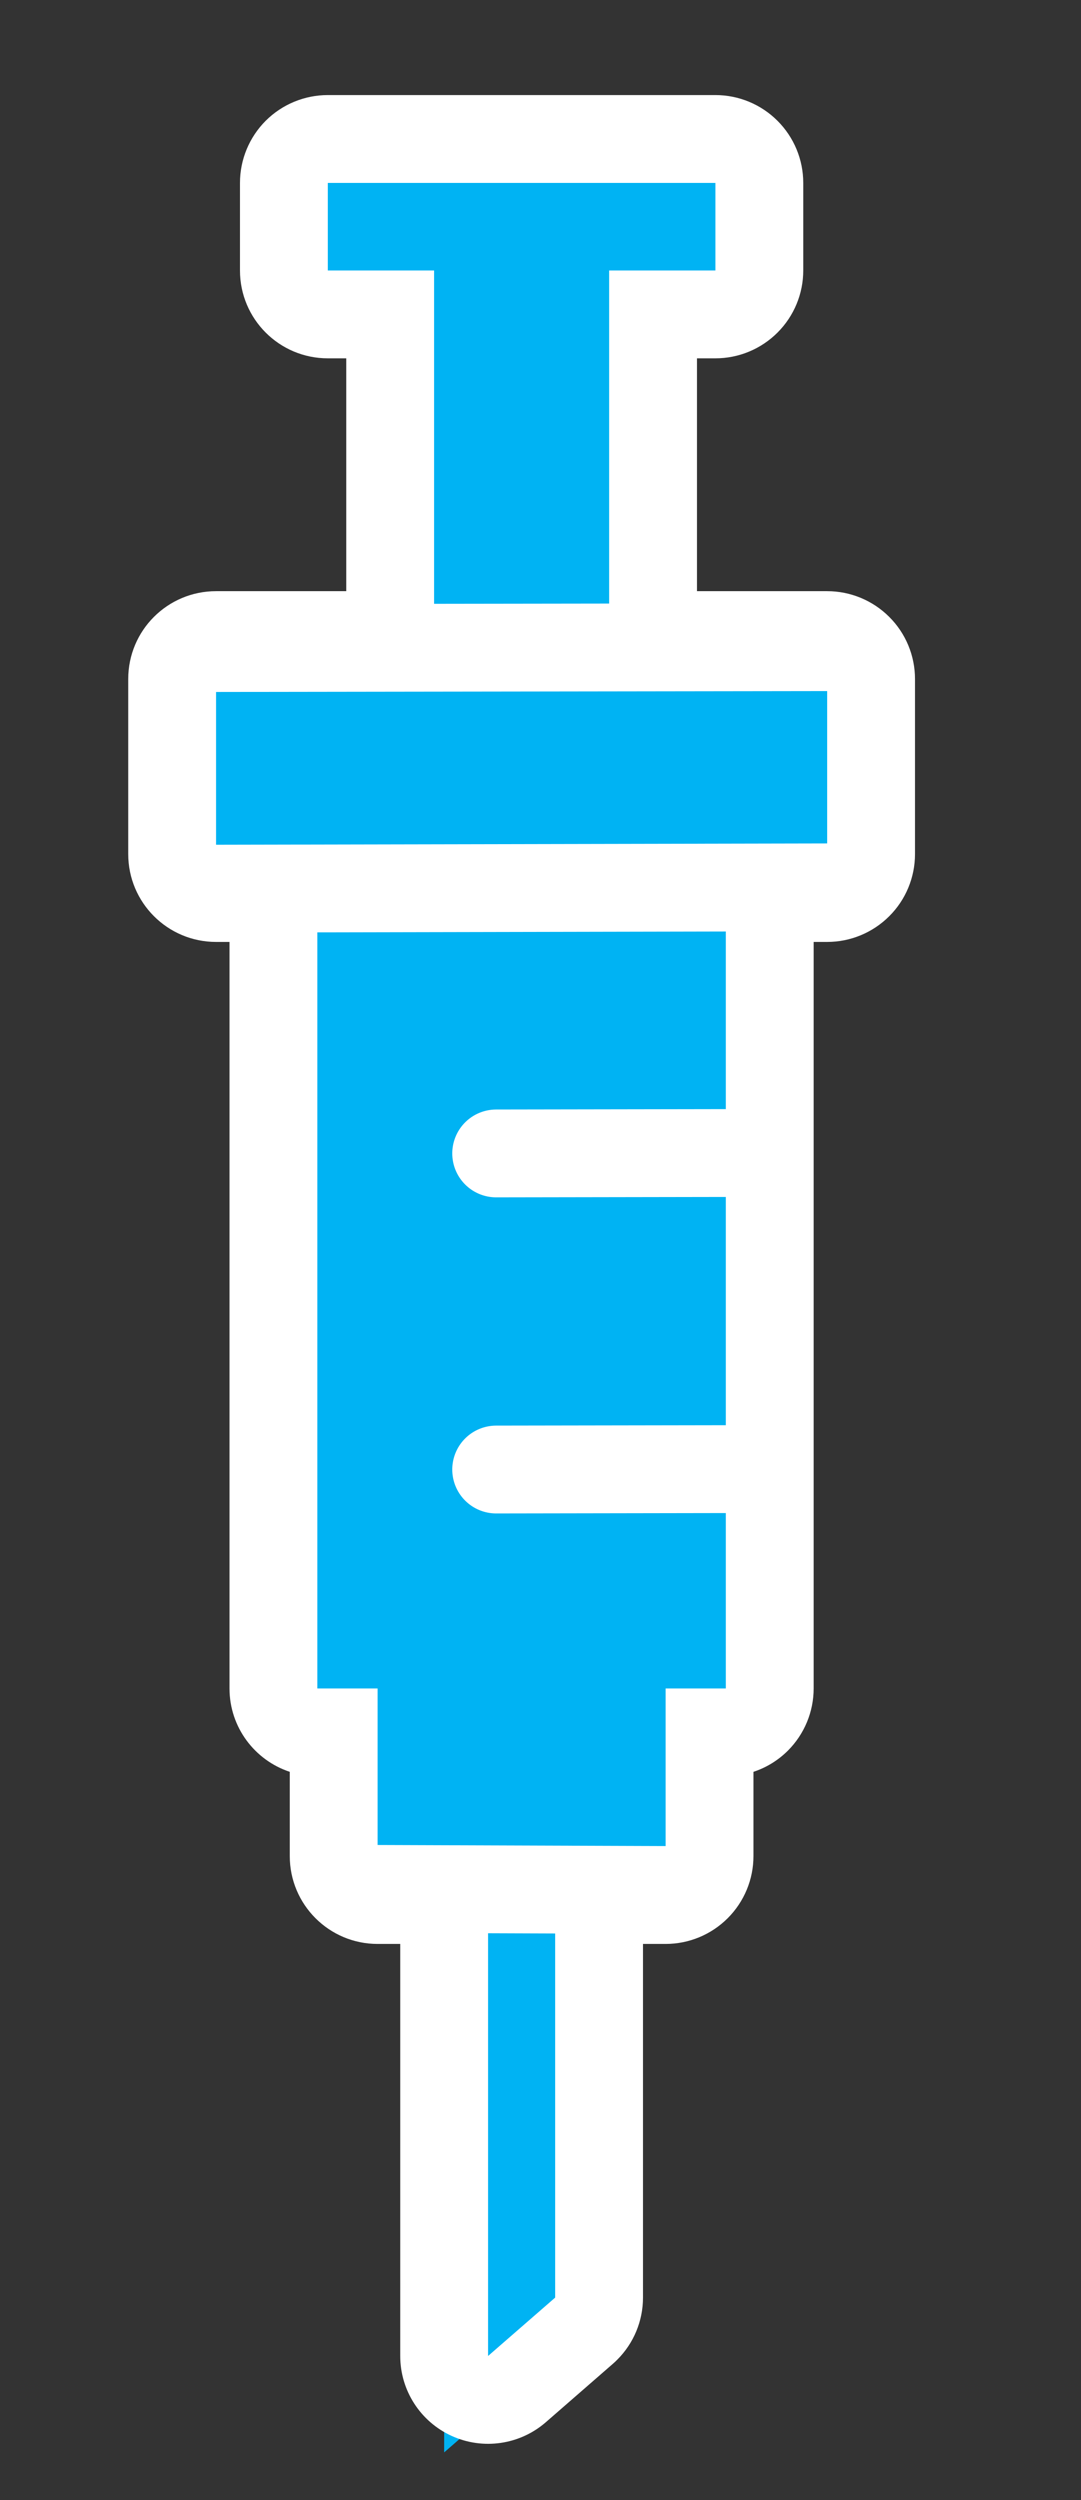 <svg width="16" height="37" viewBox="0 0 16 37" fill="none" xmlns="http://www.w3.org/2000/svg">
<rect x="0" y="0" width="16" height="37" fill="#333333" stroke="none"/>
<g clip-path="url(#clip0)">
<path d="M8.867 34.299L8.643 34.494L7.651 35.357L6.574 36.294L6.574 34.867L6.574 28.119L5.589 28.119L4.939 28.119L4.939 27.469L4.939 25.638L4.697 25.638L4.047 25.638L4.047 24.988L4.047 13.29L3.198 13.29L2.548 13.29L2.548 12.64L2.548 10.049L2.548 9.399L3.198 9.399L5.775 9.399L5.775 4.653L4.852 4.653L4.202 4.653L4.202 4.003L4.202 2.707L4.202 2.057L4.852 2.057L6.425 2.057L9.016 2.057L10.589 2.057L11.239 2.057L11.239 2.707V4.003L11.239 4.653L10.589 4.653L9.666 4.653L9.666 9.399H12.243H12.893L12.893 10.049L12.893 12.64L12.893 13.29L12.243 13.29L11.393 13.29V24.988V25.638L10.743 25.638L10.502 25.638L10.502 27.469L10.502 28.119L9.852 28.119L8.867 28.119L8.867 34.003L8.867 34.299Z" fill="#00B3F3"/>
<path d="M4.852 2.707L4.852 4.003H6.425L6.425 10.049L3.198 10.049L3.198 12.64L4.697 12.64L4.697 24.988L5.589 24.988L5.589 27.469L7.224 27.469L7.224 34.867L8.217 34.003V27.469L9.852 27.469L9.852 24.988L10.743 24.988V12.64L12.243 12.64L12.243 10.049L9.016 10.049L9.016 4.003L10.589 4.003V2.707L9.016 2.707H6.425L4.852 2.707ZM3.932 1.788C4.176 1.544 4.507 1.407 4.852 1.407L6.425 1.407H9.016L10.589 1.407C10.934 1.407 11.264 1.544 11.508 1.788C11.752 2.032 11.889 2.362 11.889 2.707V4.003C11.889 4.348 11.752 4.678 11.508 4.922C11.264 5.166 10.934 5.303 10.589 5.303L10.316 5.303L10.316 8.749L12.243 8.749C12.588 8.749 12.918 8.886 13.162 9.13C13.406 9.373 13.543 9.704 13.543 10.049L13.543 12.64C13.543 12.985 13.406 13.316 13.162 13.559C12.918 13.803 12.588 13.94 12.243 13.94L12.043 13.94V24.988C12.043 25.333 11.906 25.663 11.663 25.907C11.518 26.052 11.343 26.159 11.152 26.222L11.152 27.469C11.152 27.814 11.015 28.144 10.771 28.388C10.527 28.632 10.197 28.769 9.852 28.769L9.517 28.769L9.517 34.003C9.517 34.349 9.379 34.68 9.136 34.922C9.115 34.944 9.093 34.964 9.07 34.984L8.078 35.848C7.693 36.182 7.149 36.261 6.685 36.05C6.222 35.839 5.924 35.377 5.924 34.867L5.924 28.769H5.589C4.871 28.769 4.289 28.187 4.289 27.469L4.289 26.222C3.771 26.051 3.397 25.563 3.397 24.988L3.397 13.94L3.198 13.94C2.48 13.94 1.898 13.358 1.898 12.64L1.898 10.049C1.898 9.69 2.043 9.365 2.278 9.13C2.514 8.894 2.839 8.749 3.198 8.749L5.125 8.749L5.125 5.303L4.852 5.303C4.134 5.303 3.552 4.721 3.552 4.003L3.552 2.707C3.552 2.362 3.689 2.032 3.932 1.788Z" fill="white"/>
<path d="M7.344 21.748L10.816 21.742Z" fill="#00B3F3"/>
<path d="M7.344 21.748L10.816 21.742" stroke="white" stroke-width="1.3" stroke-miterlimit="10" stroke-linecap="round"/>
<path d="M7.344 17.07L10.816 17.064Z" fill="#00B3F3"/>
<path d="M7.344 17.07L10.816 17.064" stroke="white" stroke-width="1.3" stroke-miterlimit="10" stroke-linecap="round"/>
<path d="M12.416 9.577L3.026 9.591" stroke="white" stroke-width="1.3"/>
<path d="M12.37 13.132L3.111 13.152" stroke="white" stroke-width="1.3"/>
<path d="M9.958 27.971L5.415 27.954" stroke="white" stroke-width="1.3"/>
</g>
<defs>
<clipPath id="clip0">
<rect width="16" height="37" fill="white"/>
</clipPath>
</defs>
</svg>

